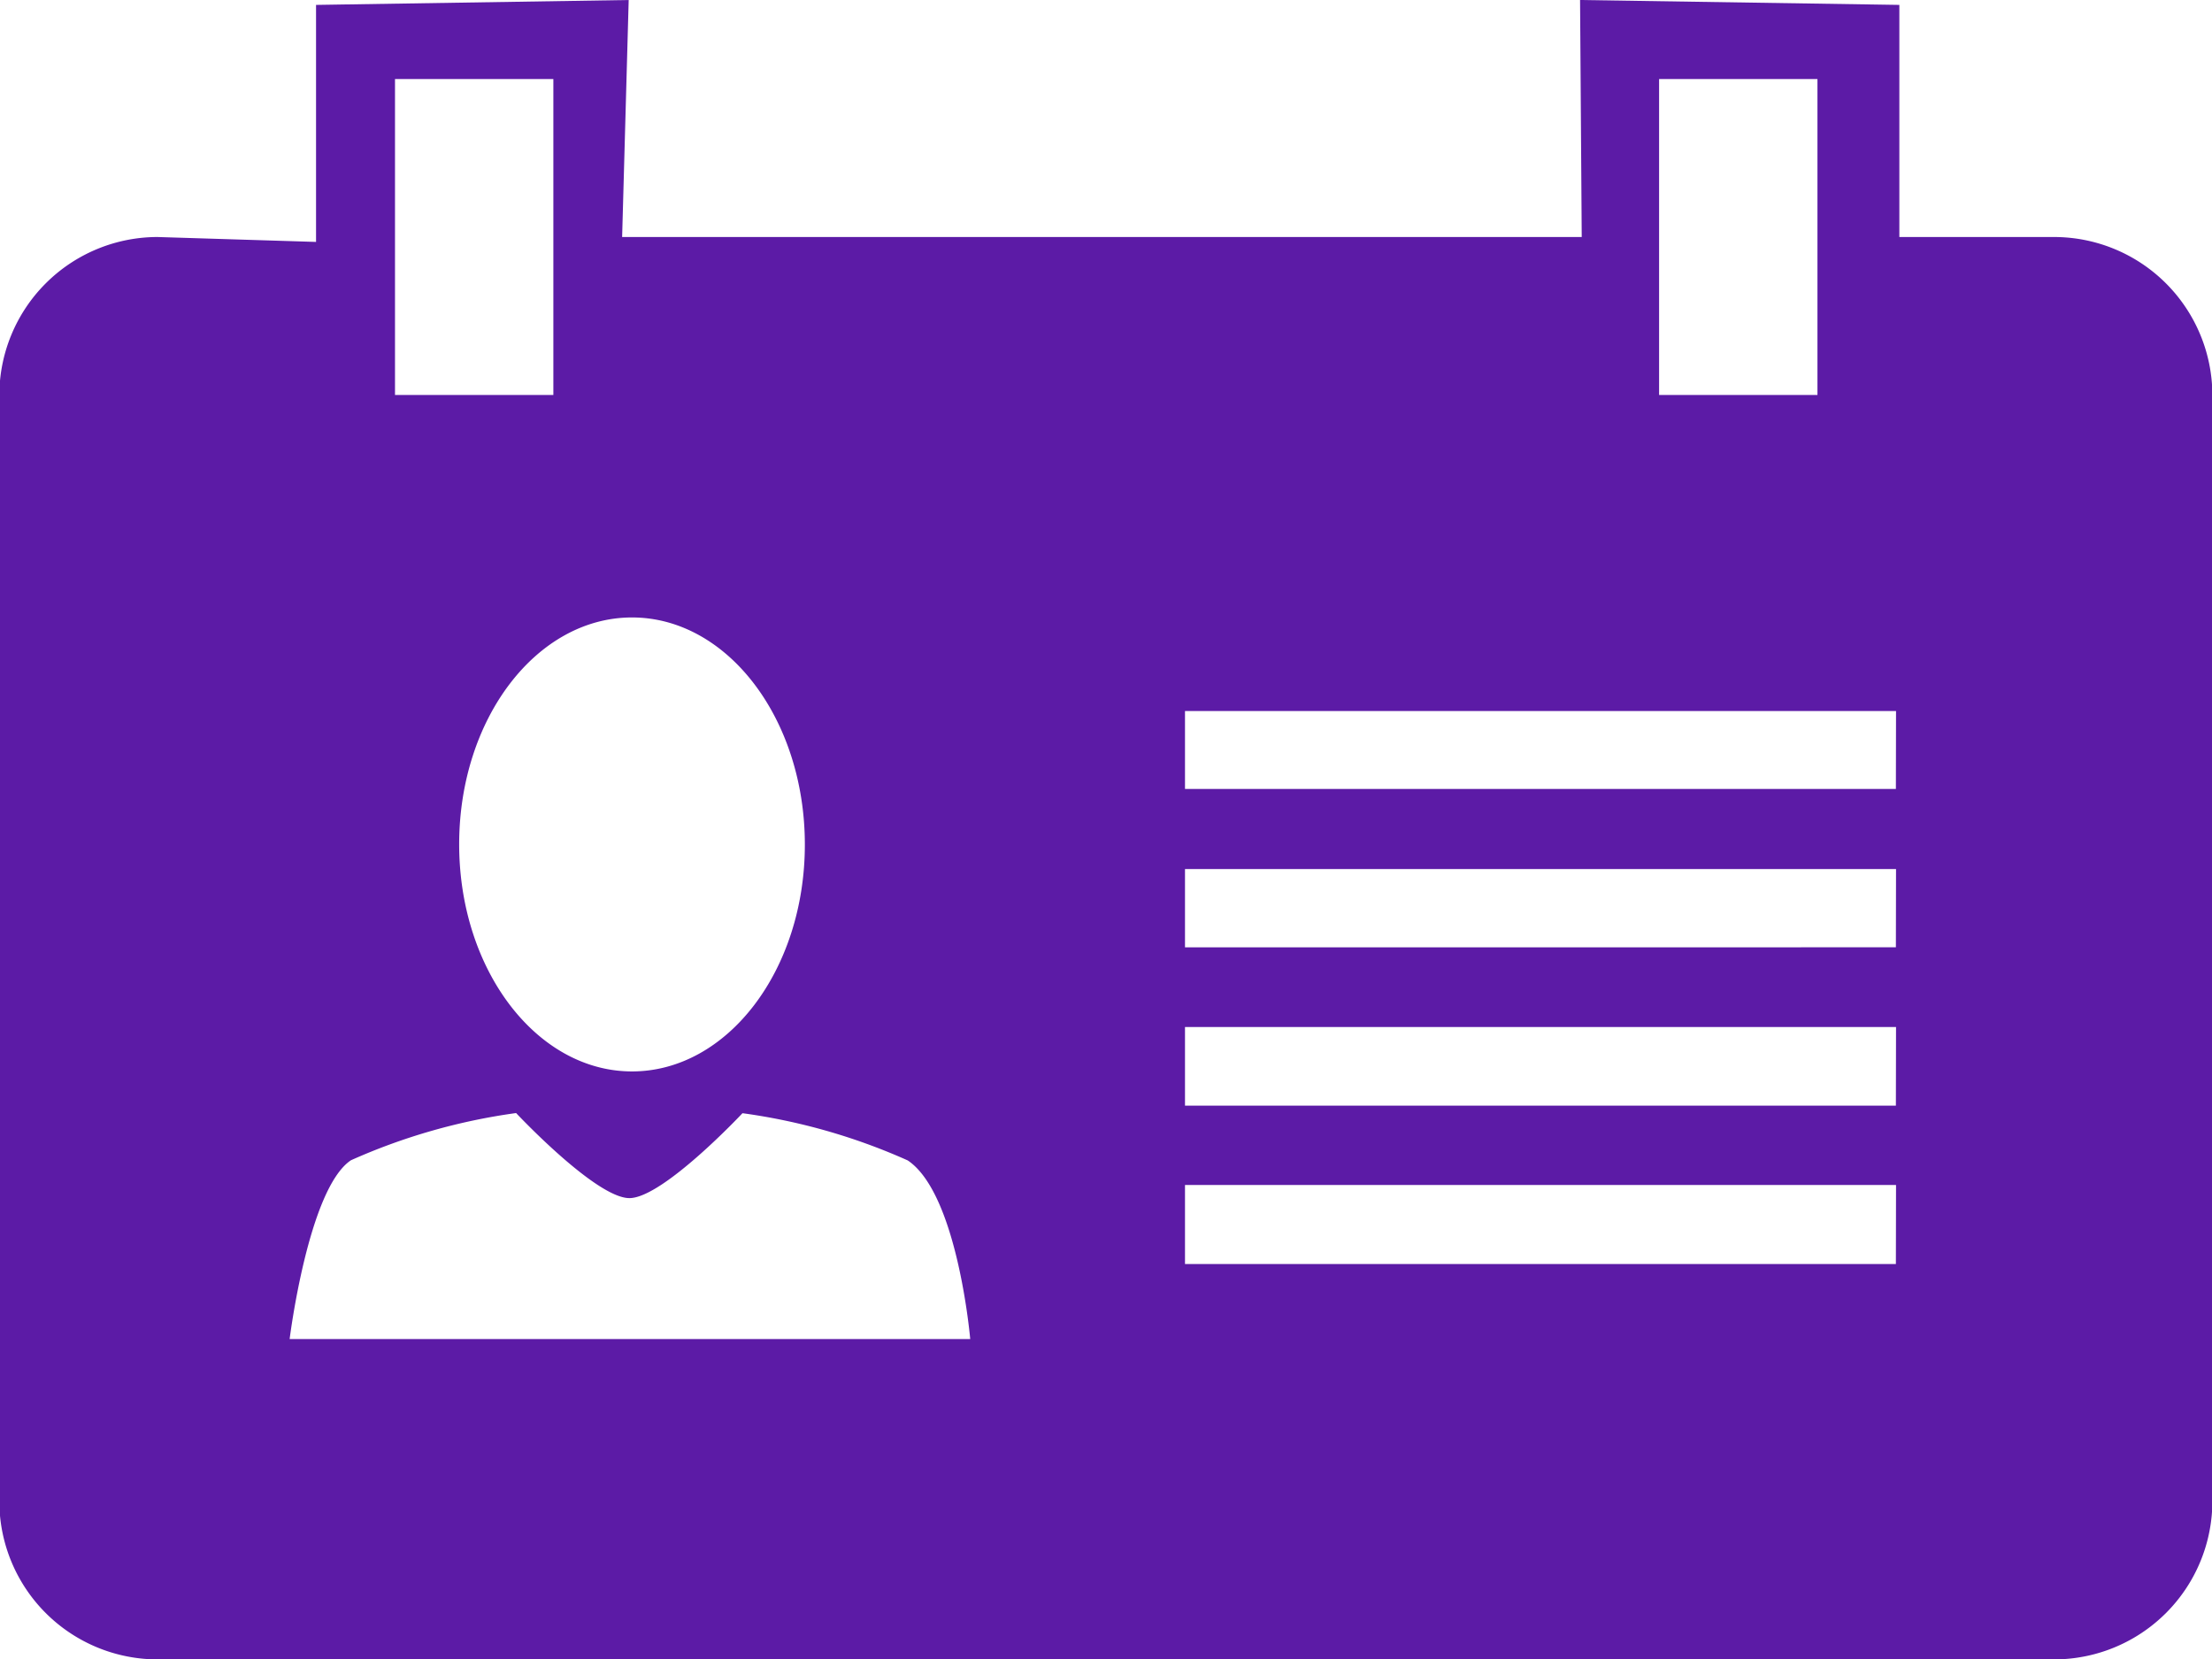 <svg xmlns="http://www.w3.org/2000/svg" width="29.333" height="22" viewBox="0 0 29.333 22">
  <path id="Icon_metro-profile" data-name="Icon metro-profile" d="M31.737,10.855H29.686V7.777l-4.234-.065.022,3.143H12.749l.087-3.143-4.146.065V10.92l-2.1-.065a2.1,2.1,0,0,0-2.1,2.1V27.617a2.1,2.1,0,0,0,2.1,2.1H31.737a2.1,2.1,0,0,0,2.1-2.1V12.95A2.1,2.1,0,0,0,31.737,10.855ZM26.5,8.76h2.1v4.19H26.5ZM12.88,15.9c1.266,0,2.292,1.348,2.292,3.012S14.145,21.92,12.88,21.92s-2.292-1.348-2.292-3.012S11.614,15.9,12.88,15.9ZM9.737,8.76h2.1v4.19h-2.1ZM8.34,25.467s.248-1.993.813-2.369a8.035,8.035,0,0,1,2.19-.626S12.4,23.6,12.845,23.6s1.5-1.126,1.5-1.126a8.01,8.01,0,0,1,2.191.626c.663.442.829,2.369.829,2.369H8.34Zm21.3-.993H20.213V23.426h9.429Zm0-2.1H20.213V21.331h9.429Zm0-2.1H20.213V19.236h9.429Zm0-2.1H20.213V17.141h9.429Z" transform="translate(-4.499 -7.712)" fill="#5c1ba6"/>
</svg>
